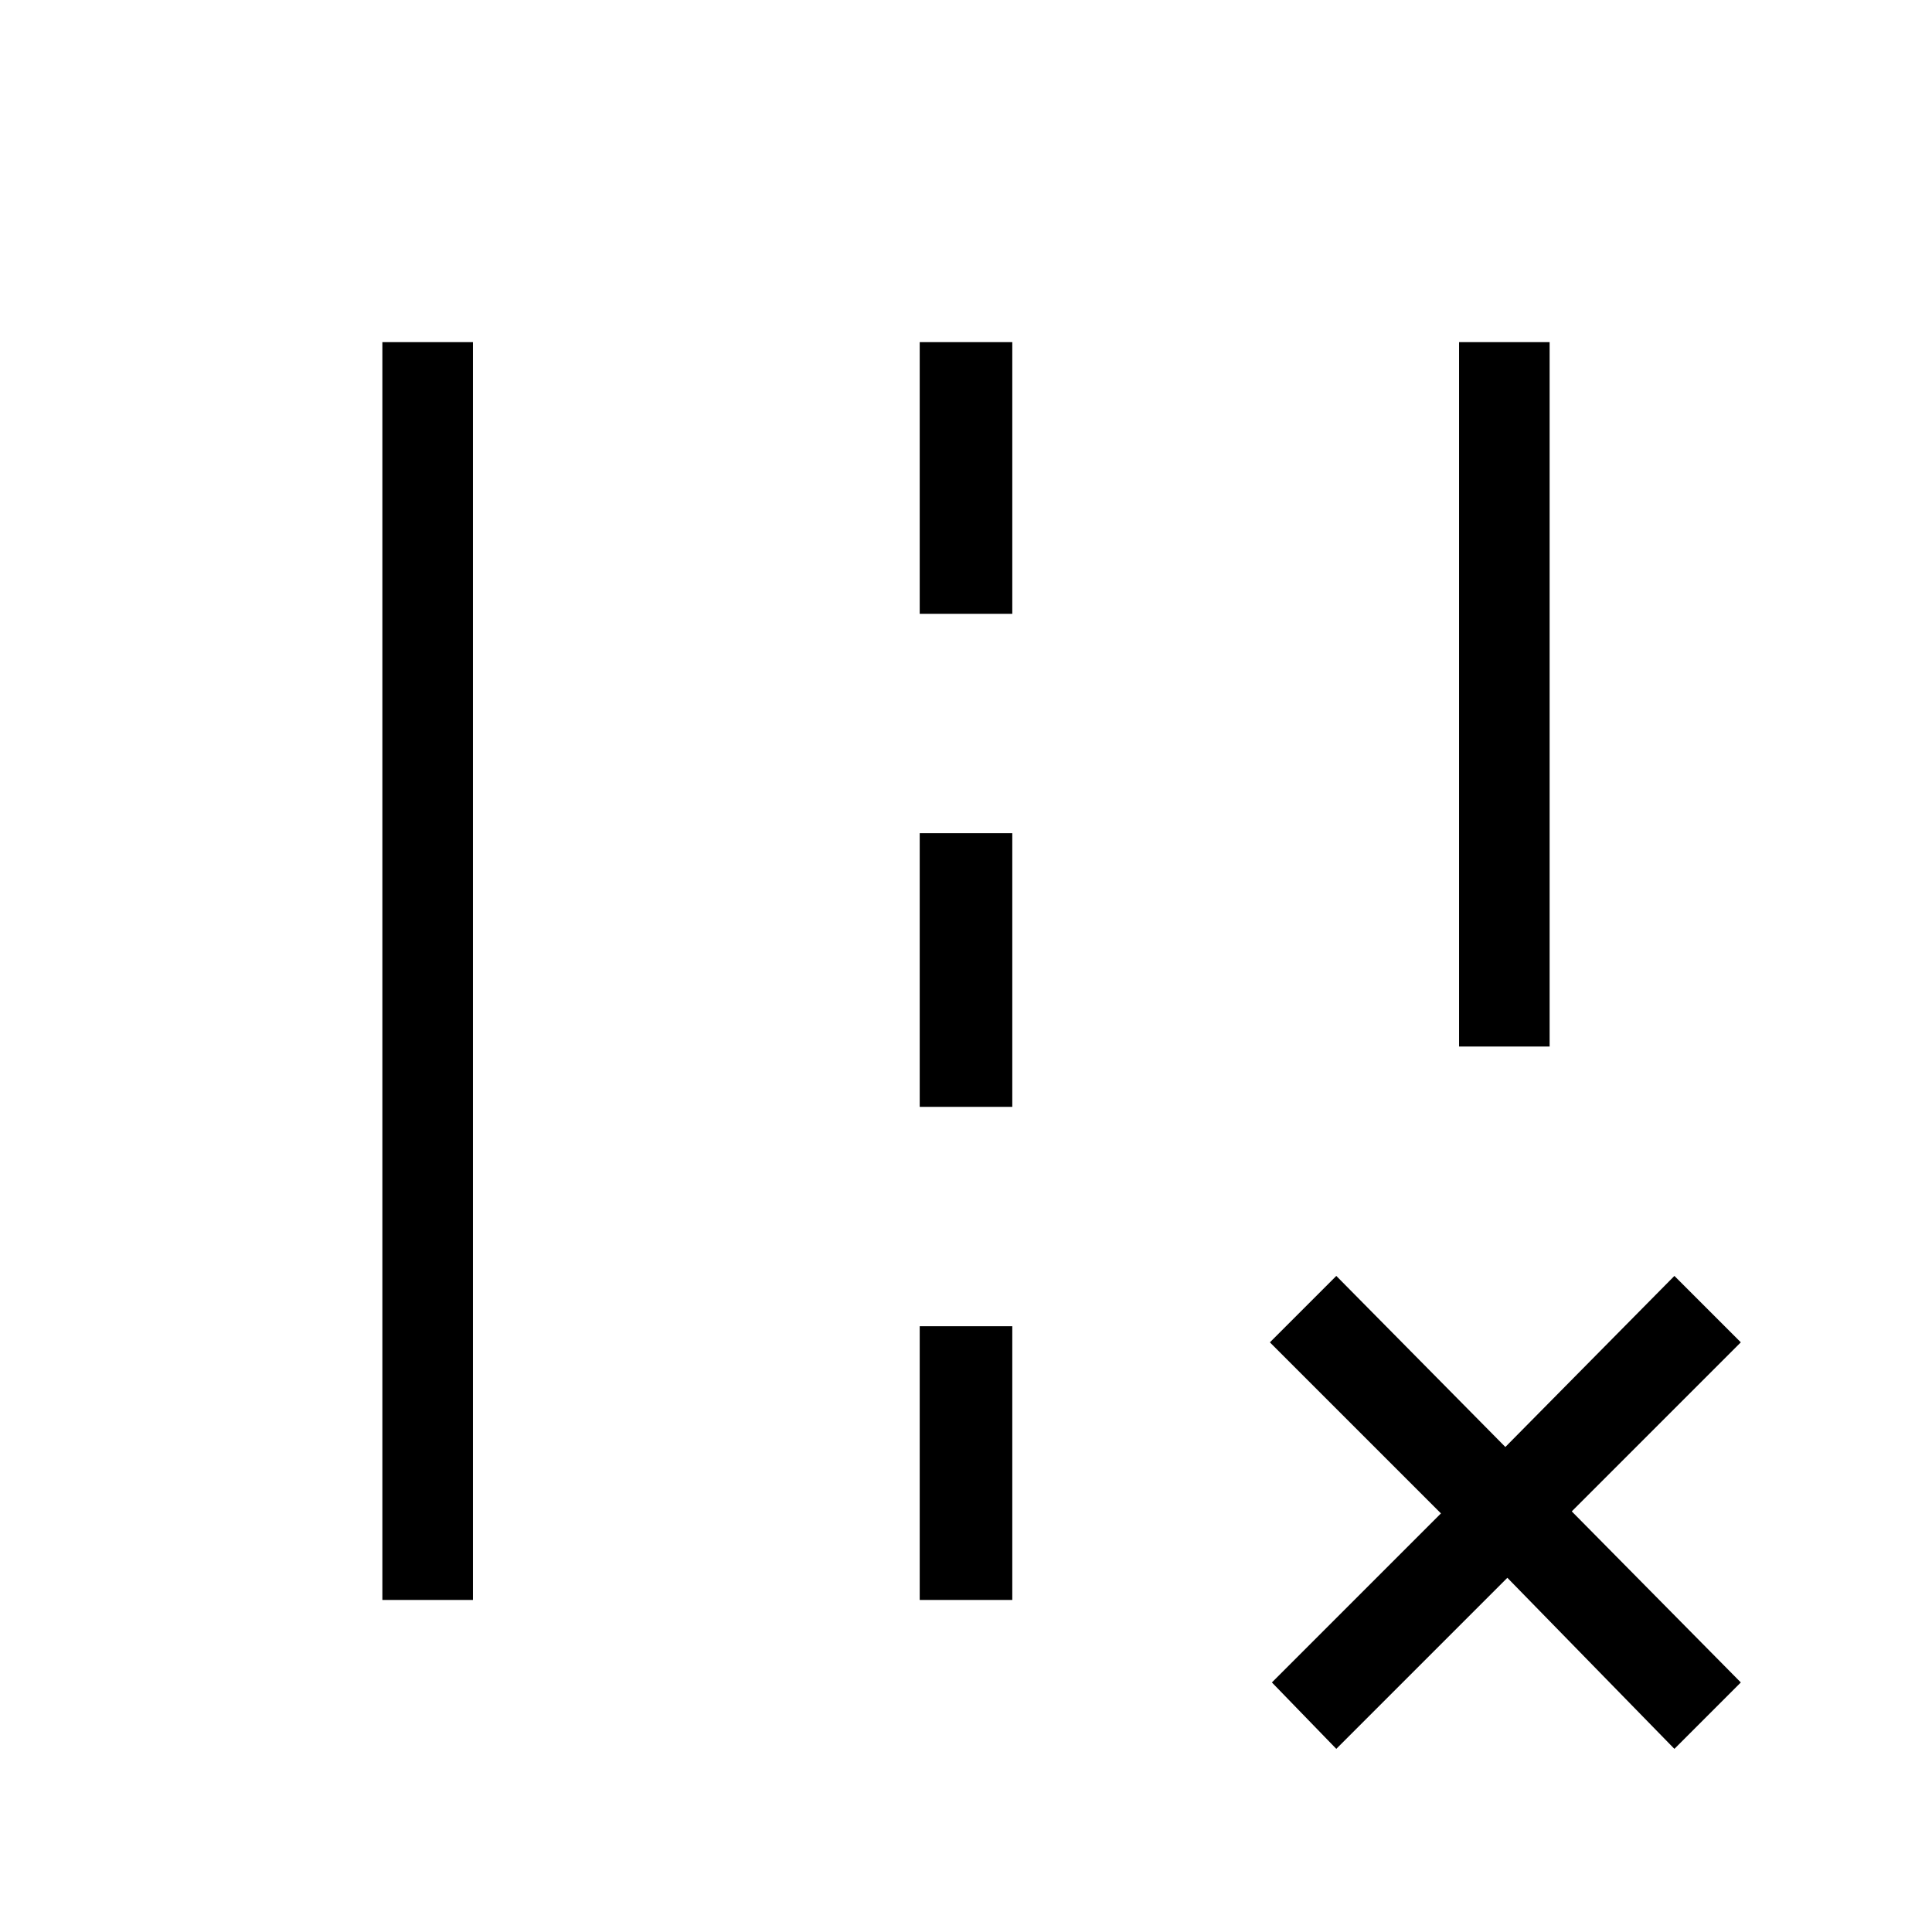 <svg xmlns="http://www.w3.org/2000/svg" width="48" height="48"><path d="M36.25 26V8.5h2.25V26zM9.5 39.75V8.5h2.25v31.25zm13.35-24.5V8.5h2.3v6.75zm0 12.25v-6.8h2.3v6.8zm0 12.25v-6.8h2.3v6.8zm8.75 2.05 4.2-4.2-4.25-4.25 1.65-1.65 4.2 4.25 4.2-4.25 1.65 1.65-4.2 4.2 4.2 4.25-1.65 1.65-4.15-4.25-4.25 4.25z"/></svg>